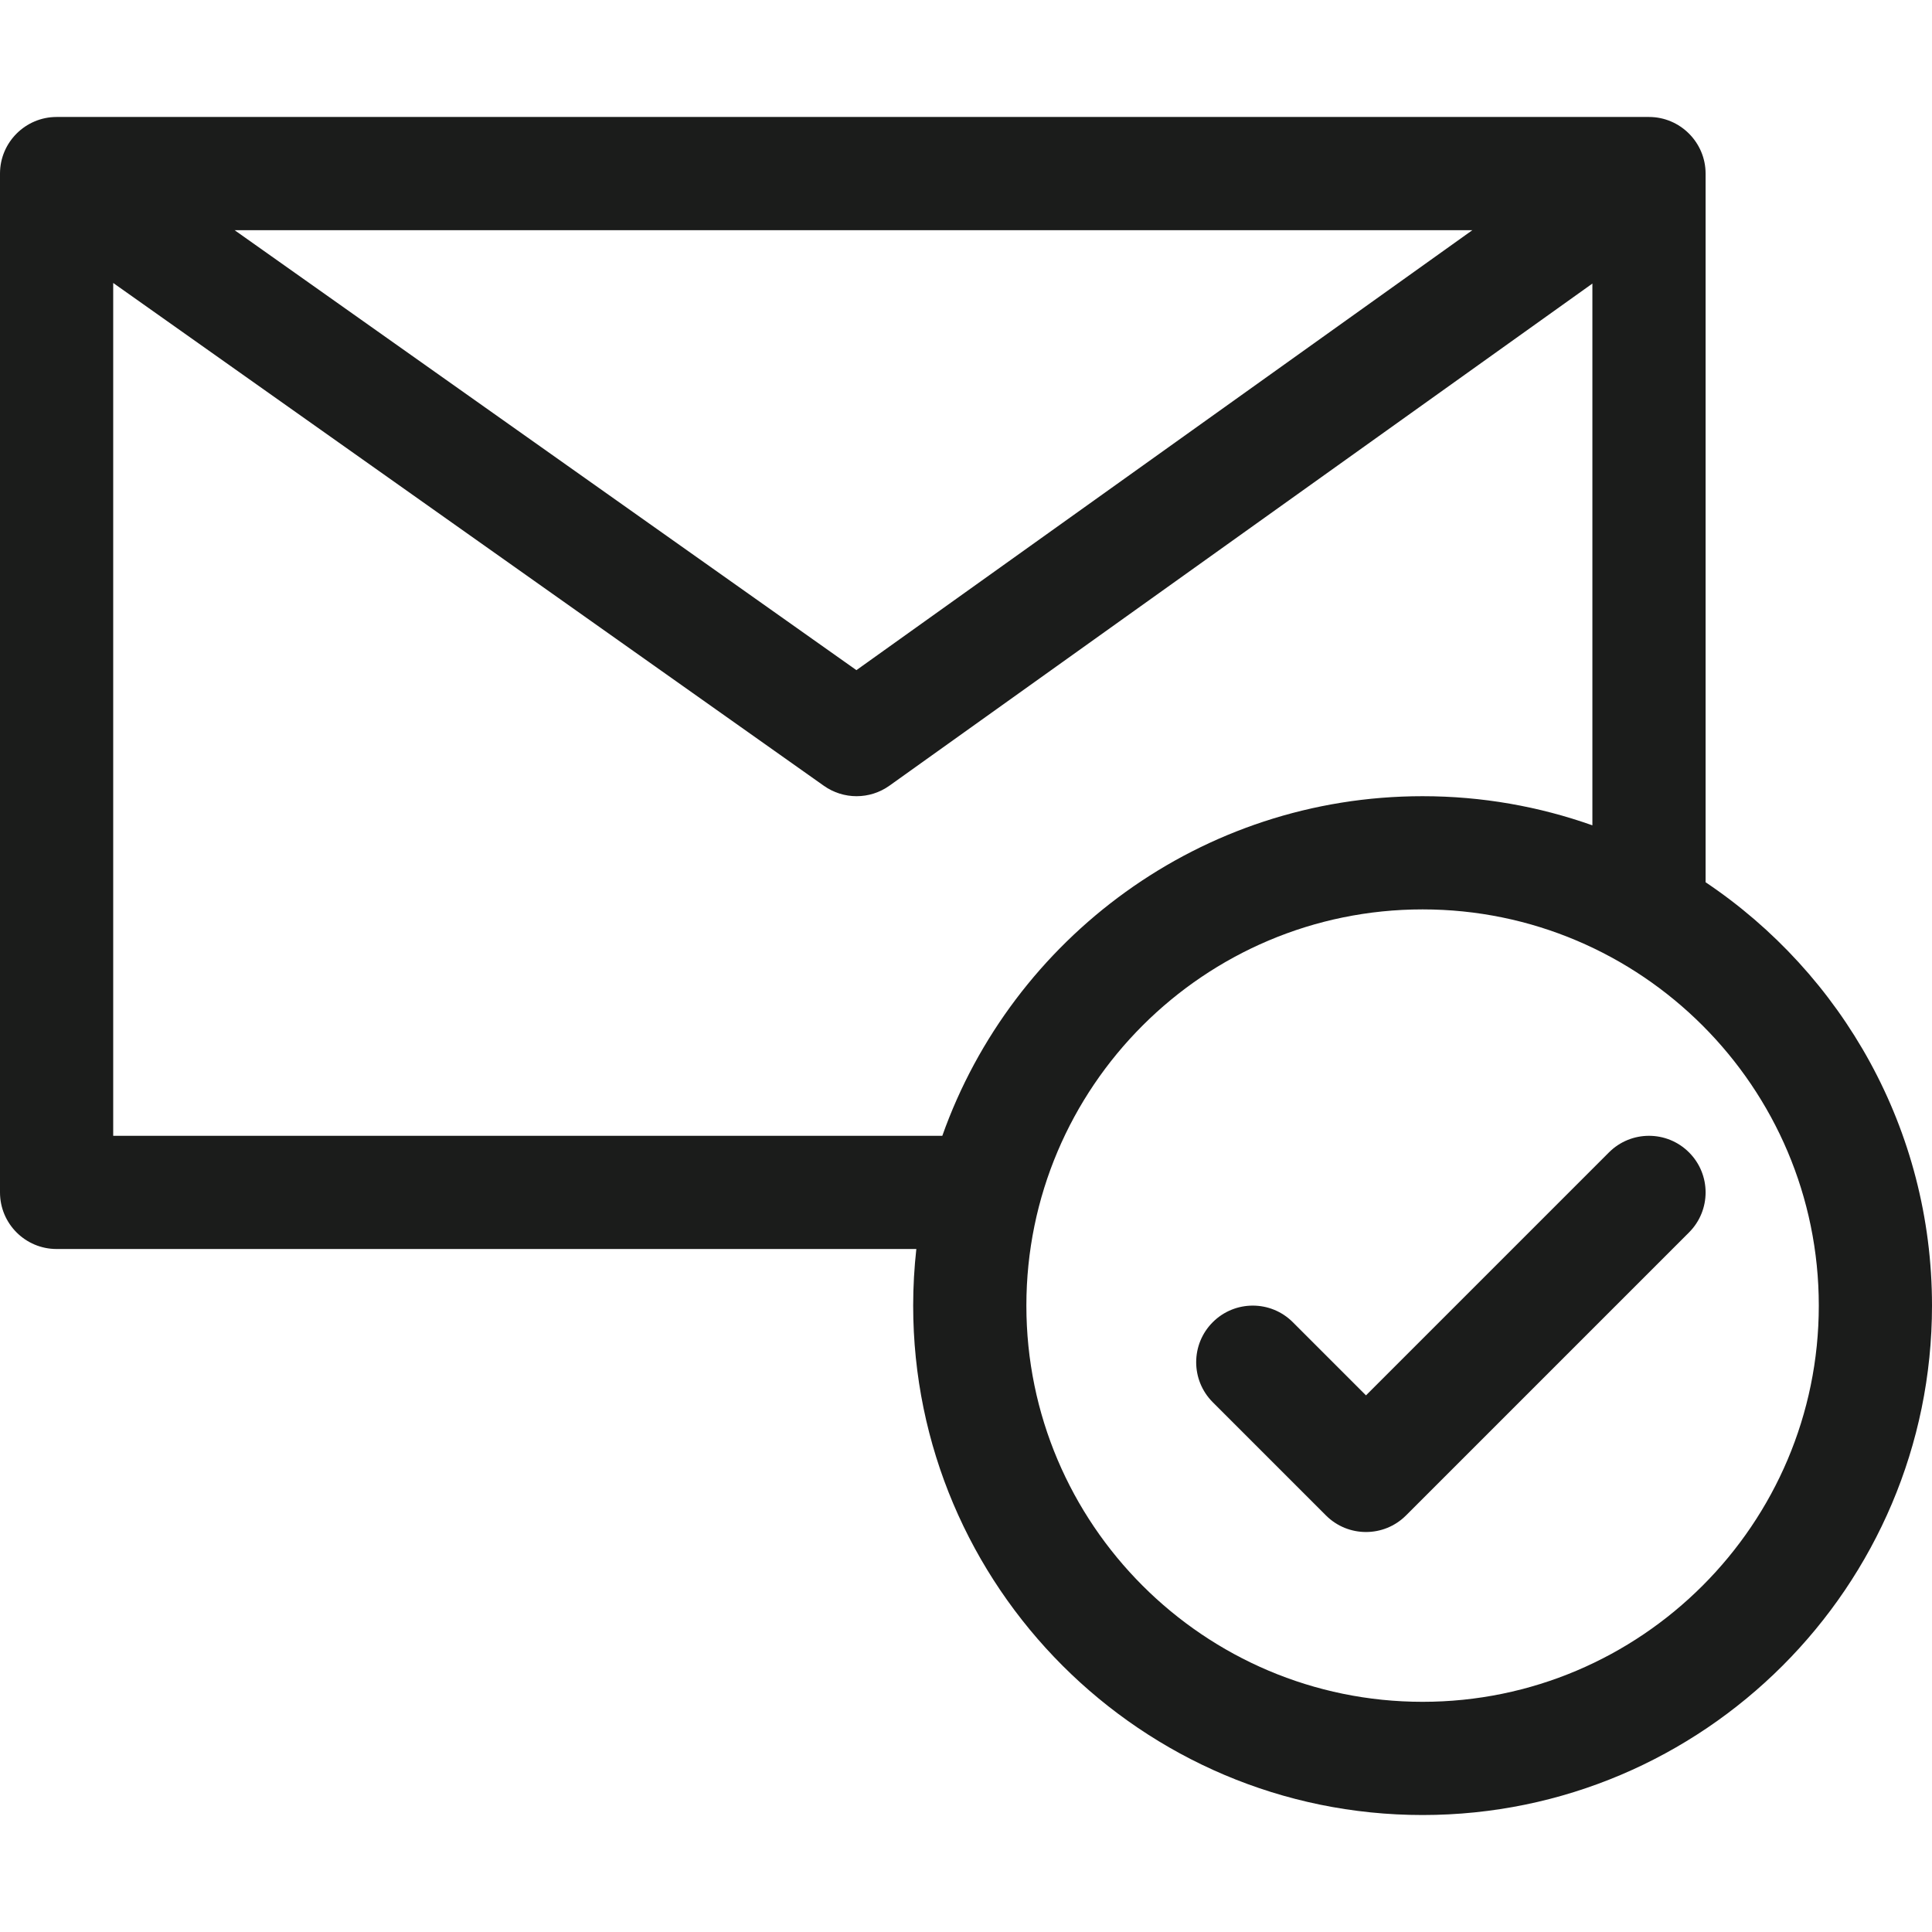 <?xml version="1.0"?>
<svg xmlns="http://www.w3.org/2000/svg" xmlns:xlink="http://www.w3.org/1999/xlink" xmlns:svgjs="http://svgjs.com/svgjs" version="1.1" width="512" height="512" x="0" y="0" viewBox="0 0 512 512" style="enable-background:new 0 0 512 512" xml:space="preserve" class=""><g><linearGradient xmlns="http://www.w3.org/2000/svg" id="SVGID_1_" gradientUnits="userSpaceOnUse" x1="256" x2="256" y1="481" y2="31"><stop stop-opacity="1" stop-color="#1b1c1b" offset="1"/><stop stop-opacity="1" stop-color="#161618" offset="1"/></linearGradient><g xmlns="http://www.w3.org/2000/svg"><g><g><path d="m447.606 305.394c-5.857-5.858-15.355-5.858-21.213 0l-64.393 64.393-19.394-19.393c-5.857-5.858-15.355-5.858-21.213 0s-5.858 15.355 0 21.213l30 30c2.929 2.929 6.768 4.393 10.607 4.393s7.678-1.464 10.606-4.394l75-75c5.859-5.857 5.859-15.355 0-21.212zm4.394-71.588v-187.806c0-8.25-6.744-15-15-15h-422c-8.257 0-15 6.725-15 15v270c0 8.284 6.716 15 15 15h227.838c-.547 4.927-.838 9.93-.838 15 0 74.439 60.561 135 135 135s135-60.561 135-135c0-46.708-23.846-87.947-60-112.194zm-61.807-172.806-163.234 116.596-164.789-116.596zm-360.193 240v-226.011l188.336 133.257c2.597 1.837 5.631 2.755 8.664 2.755 3.056 0 6.111-.932 8.719-2.794l186.281-133.059v143.574c-14.082-4.994-29.228-7.722-45-7.722-58.667 0-108.704 37.62-127.278 90zm347 150c-57.897 0-105-47.103-105-105s47.103-105 105-105 105 47.103 105 105-47.103 105-105 105z" fill="url(#SVGID_1_)" data-original="url(#SVGID_1_)" style=""/></g></g></g></g></svg>
